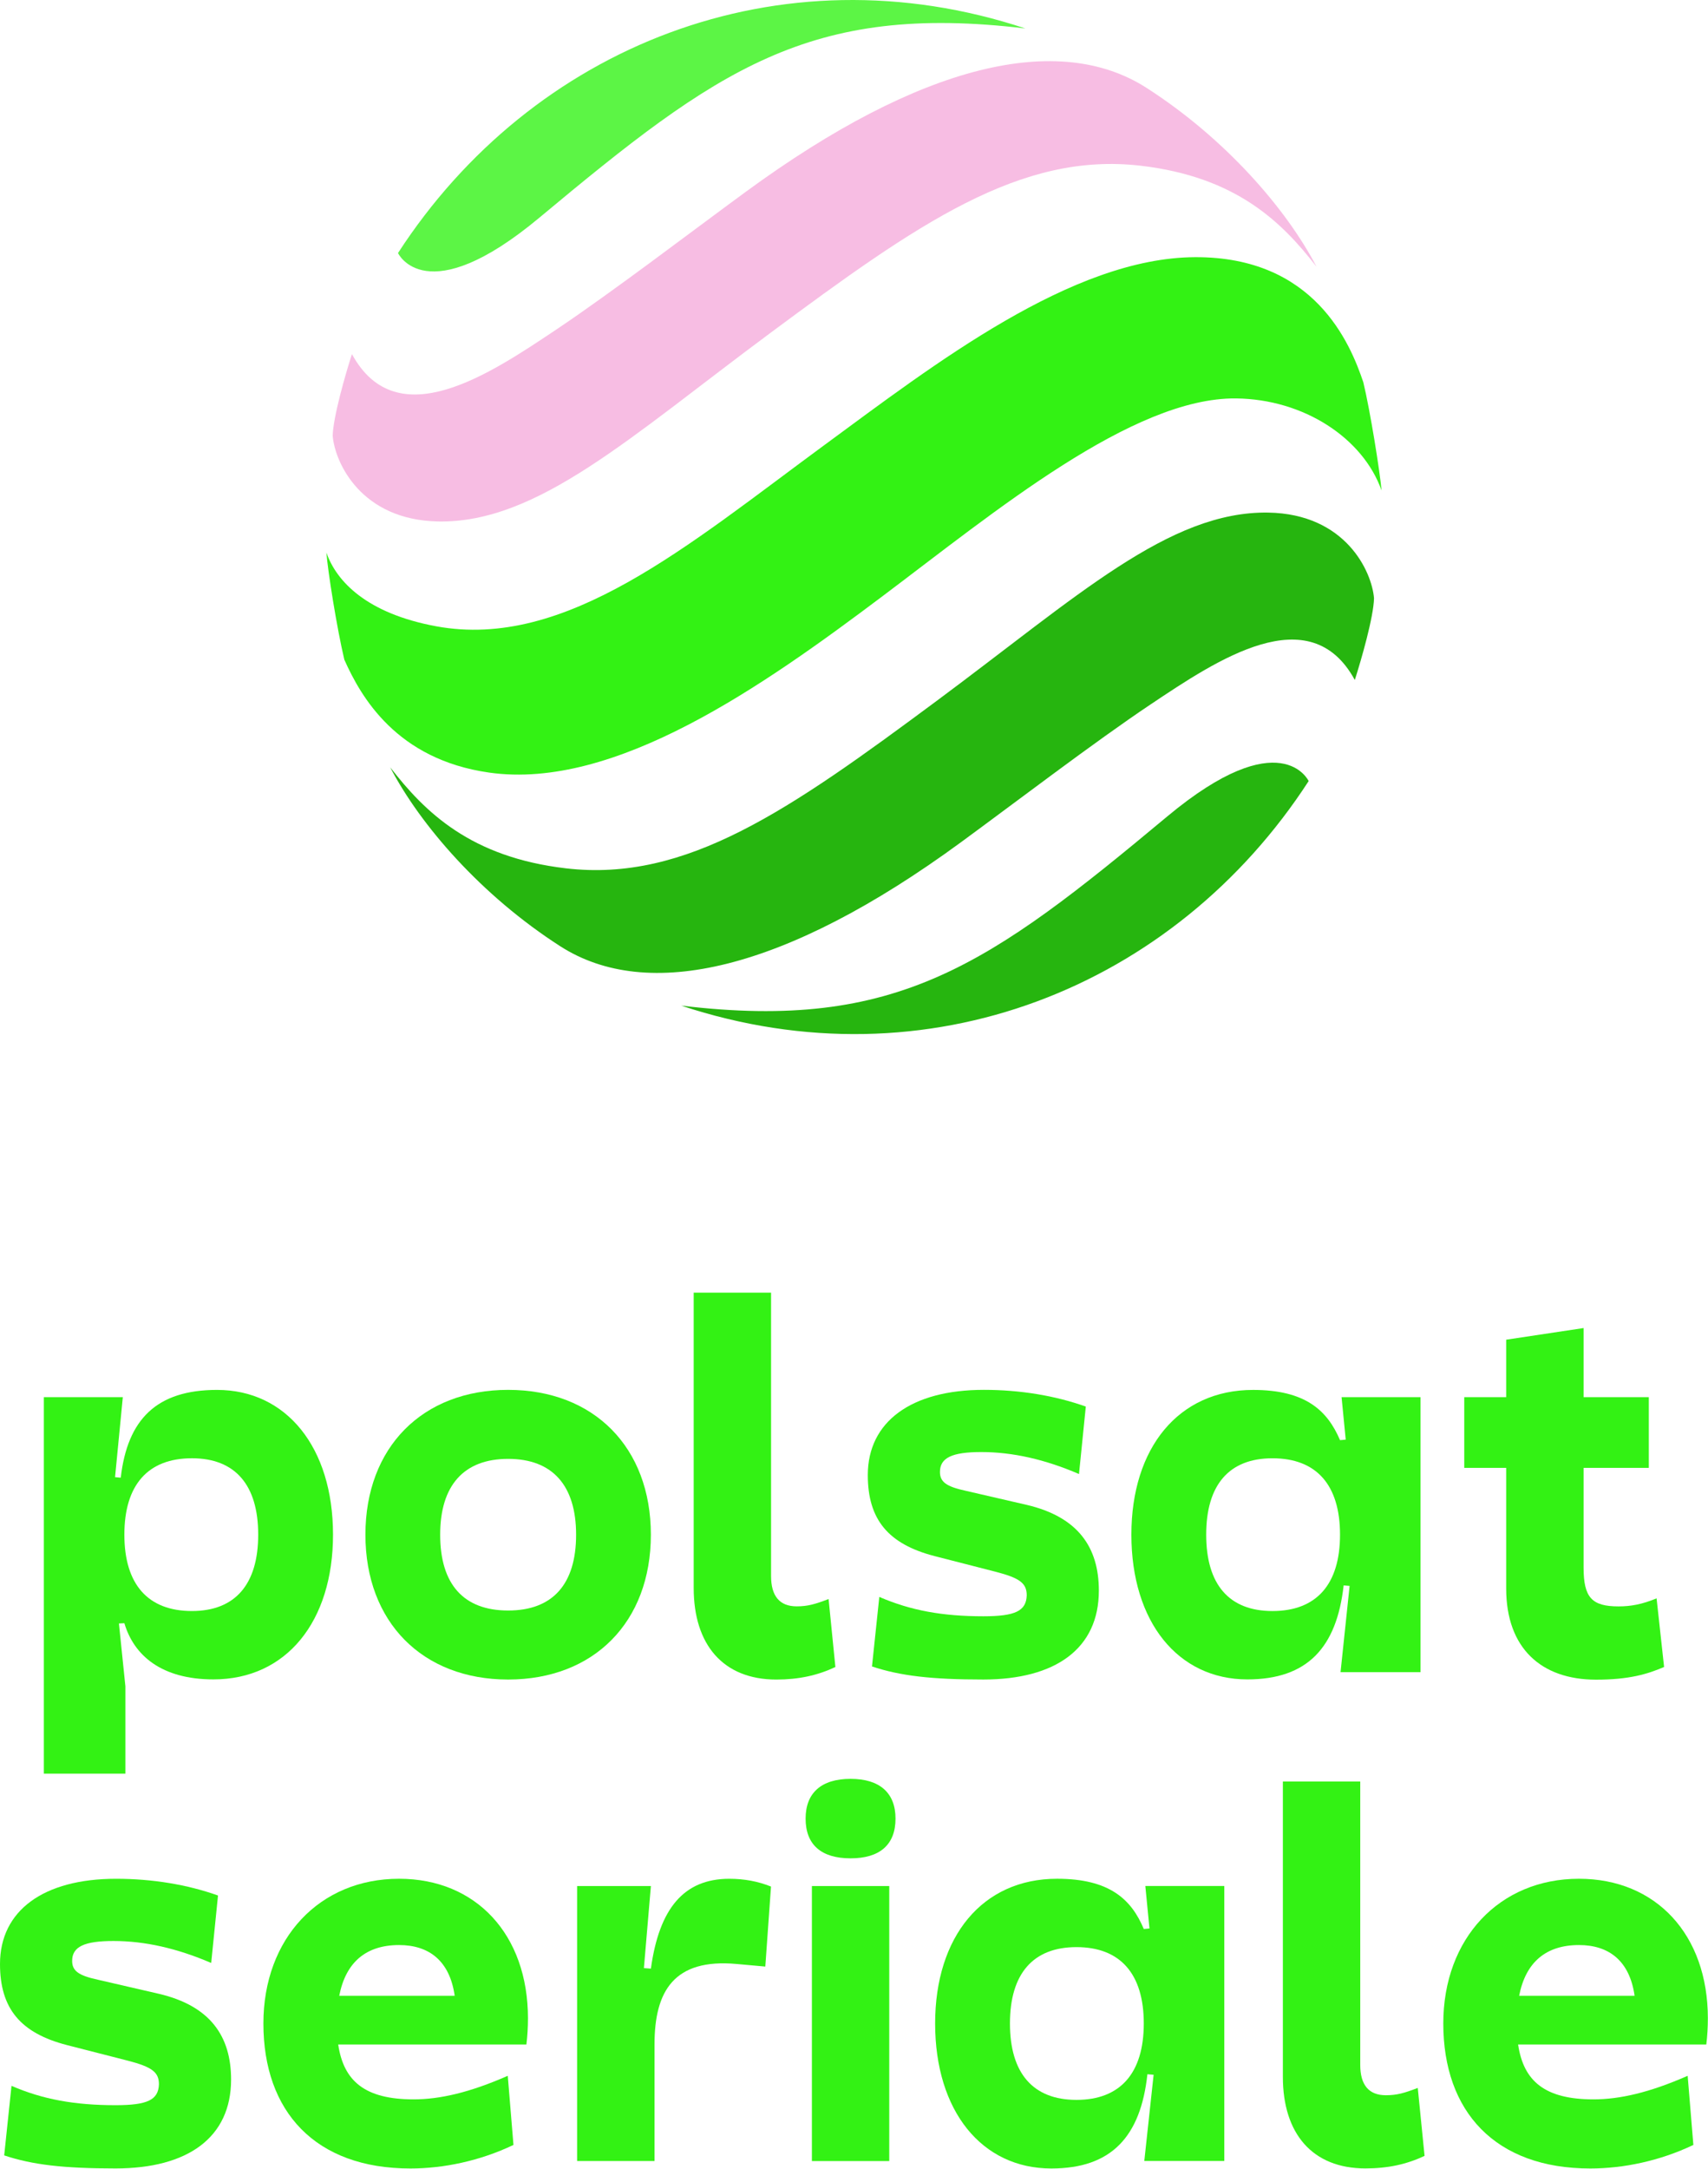 <svg version="1.1" viewBox="0 0 630.21 800" xml:space="preserve" xmlns="http://www.w3.org/2000/svg">
<g transform="matrix(1.835 0 0 1.835 0 -9.6847e-5)">
	
		<path d="m98.334 155.31c25.329 3.609 55.129-17.417 79.135-35.469 22.536-16.938 50.289-39.979 71.082-39.746 13.601 0.155 25.517 7.957 29.249 18.512-0.363-4.03-2.287-16.018-3.667-21.752-2.637-7.847-9.83-25.264-33.836-25.154-24.772 0.104-52.459 21.551-74.542 37.776-27.415 20.145-51.986 41.243-78.066 36.422-13.996-2.585-20.055-9.052-22.057-14.812 0.266 3.661 2.106 15.221 3.603 21.525 3.355 7.523 10.502 20.048 29.099 22.698z" fill="#33f214" Googl="true"/>
		<path d="m206.19 5.725c-49.498-16.406-99.235 3.616-126.16 45.144 0 0 5.56 11.955 28.439-7.121 35.651-29.729 54.228-43.252 97.719-38.023z" fill="#5cf545"/>
		<path d="m149.96 38.557c-10.964 8.028-26.884 20.191-38.165 27.733-13.348 8.922-31.996 21.499-41.029 4.892-1.322 4.108-3.784 12.655-3.868 16.439 0.447 5.398 5.721 16.938 21.24 17.21 19.957 0.343 38.443-16.886 66.694-37.847 29.683-22.031 50.353-36.493 74.535-33.668 19.16 2.235 28.348 11.268 35.353 20.307-6.071-11.644-18.331-25.782-34.174-35.955-17.559-11.275-45.194-5.036-80.586 20.889z" fill="#f7bde3"/>
		<path d="m136.98 202.16c49.491 16.4 99.229-3.616 126.16-45.143 0 0-5.559-11.955-28.446 7.121-35.644 29.722-54.221 43.251-97.712 38.022z" fill="#26b50f"/>
		<path d="m193.22 169.32c10.963-8.028 26.884-20.19 38.165-27.733 13.348-8.922 31.996-21.493 41.035-4.892 1.315-4.108 3.778-12.655 3.862-16.439-0.447-5.398-5.721-16.938-21.24-17.21-19.957-0.343-38.443 16.886-66.694 37.847-29.683 22.031-50.353 36.493-74.535 33.668-19.16-2.235-28.348-11.268-35.353-20.307 6.071 11.644 18.337 25.782 34.174 35.955 17.558 11.282 45.194 5.036 80.586-20.889z" fill="#26b50f"/>
	
	<g fill="#33f214">
		
			<path d="m43.642 279.41c-12.128 0-18.01 5.882-19.363 17.646l-1.145-0.104 1.562-16.084h-15.877v75.684h16.396v-17.541l-1.301-12.649 1.093-0.052c1.926 6.506 7.495 11.295 17.906 11.295 14.679 0 24.048-11.66 24.048-29.097 1e-3 -17.543-9.369-29.098-23.319-29.098zm-5.049 44.452c-8.849 0-13.585-5.361-13.585-15.355s4.737-15.355 13.585-15.355c8.693 0 13.325 5.361 13.325 15.355 1e-3 9.994-4.632 15.355-13.325 15.355z"/>
			<path d="m115.84 308.52c0-9.881-4.73-15.246-13.666-15.246s-13.666 5.365-13.666 15.246c0 9.985 4.73 15.24 13.666 15.24 8.935 0 13.666-5.255 13.666-15.24zm15.033 0c0 17.553-11.456 29.113-28.698 29.113-17.236 0-28.698-11.56-28.698-29.113 0-17.56 11.462-29.119 28.698-29.119 17.242 0 28.698 11.56 28.698 29.119z"/>
			<path d="m166.61 321.45 1.367 13.666c-3.577 1.685-7.361 2.521-11.877 2.521-10.724 0-16.614-7.043-16.614-18.396v-59.386h15.558v56.969c0 3.998 1.685 6.097 5.151 6.097 2.209 0 3.68-0.421 6.415-1.471z"/>
			<path d="m218.33 282.76-1.368 13.562c-6.829-2.942-13.348-4.419-19.652-4.419-5.89 0-8.307 1.16-8.307 3.998 0 1.996 1.263 2.942 5.151 3.784l12.298 2.838c10.302 2.417 14.501 8.514 14.501 17.236 0 11.67-8.722 17.871-23.23 17.871-10.406 0-16.711-0.732-22.387-2.624l1.471-13.983c6.311 2.734 12.72 3.894 20.916 3.894 6.415 0 8.624-1.056 8.728-4.205 0-2.423-1.367-3.473-6.201-4.73l-12.298-3.156c-9.356-2.417-13.458-7.361-13.458-16.296 0-10.717 8.728-17.132 23.339-17.132 7.253-1e-3 14.296 1.153 20.497 3.362z"/>
			<path d="m269.76 280.87 0.833 8.537-1.145 0.104c-2.551-5.986-6.975-10.098-17.489-10.098-14.991 0-24.464 11.66-24.464 29.097 0 17.541 9.37 29.097 23.319 29.097 12.076 0 17.958-6.402 19.363-18.895l1.197 0.104-1.822 17.333h16.084v-55.279zm-13.898 42.995c-8.745 0-13.325-5.361-13.325-15.355s4.581-15.355 13.325-15.355c8.849 0 13.585 5.361 13.585 15.355s-4.736 15.355-13.585 15.355z"/>
			<path d="m334.61 335.11c-3.384 1.457-7.079 2.55-13.69 2.55-11.035 0-18.062-6.35-18.062-18.322v-24.256h-8.432v-14.21h8.432v-11.555l15.563-2.342v13.898h13.117v14.21h-13.117v20.04c0 6.038 1.666 7.808 7.027 7.808 2.499 0 4.737-0.417 7.652-1.614z"/>
		
		
			<path d="m43.835 381.05-1.368 13.562c-6.829-2.942-13.348-4.419-19.652-4.419-5.89 0-8.307 1.16-8.307 3.998 0 1.996 1.263 2.942 5.151 3.784l12.298 2.838c10.302 2.417 14.508 8.514 14.508 17.236 0 11.67-8.728 17.871-23.236 17.871-10.406 0-16.711-0.732-22.387-2.624l1.471-13.983c6.311 2.734 12.72 3.888 20.916 3.888 6.415 0 8.624-1.05 8.728-4.205 0-2.417-1.367-3.467-6.201-4.73l-12.298-3.149c-9.356-2.419-13.458-7.363-13.458-16.298 0-10.724 8.728-17.132 23.339-17.132 7.251 0 14.294 1.153 20.496 3.363z"/>
			<path d="m106.16 405.74c0-16.813-10.41-28.056-25.922-28.056-15.98 0-27.275 11.972-27.275 29.097 0 17.698 10.41 29.149 29.565 29.149 6.611 0 13.95-1.51 20.717-4.737l-1.145-13.898c-7.704 3.383-13.69 4.737-18.947 4.737-9.682 0-14.054-3.592-15.147-11.035h37.842c0.208-1.665 0.312-3.487 0.312-5.257zm-37.946-4.528c1.301-6.715 5.361-10.202 12.024-10.202 6.09 0 10.202 3.227 11.191 10.202z"/>
			<path d="m155.03 379.25-1.145 16.084-5.778-0.52c-12.596-1.145-16.5 5.465-16.5 16.188v23.423h-15.563v-55.279h14.835l-1.405 16.5 1.405 0.104c1.666-12.076 6.611-18.062 15.772-18.062 3.018 1e-3 5.777 0.521 8.379 1.562z"/>
			<path d="m178.81 434.44h-15.558v-55.291h15.558zm-7.782-76.841c5.883 0 9.039 2.838 9.039 7.989 0 5.255-3.156 7.989-9.039 7.989-5.89 0-9.039-2.734-9.039-7.989 0-5.151 3.149-7.989 9.039-7.989z"/>
			<path d="m230.3 379.14 0.833 8.537-1.145 0.104c-2.499-5.986-6.923-10.098-17.438-10.098-15.043 0-24.516 11.66-24.516 29.097 0 17.594 9.369 29.149 23.371 29.149 12.076 0 17.958-6.403 19.311-18.947l1.25 0.104-1.874 17.333h16.084v-55.279zm-13.846 42.995c-8.745 0-13.377-5.361-13.377-15.355s4.633-15.355 13.377-15.355c8.797 0 13.534 5.361 13.534 15.355-1e-3 9.994-4.738 15.355-13.534 15.355z"/>
			<path d="m285.08 419.73 1.367 13.666c-3.577 1.678-7.361 2.521-11.877 2.521-10.724 0-16.614-7.043-16.614-18.396v-59.386h15.558v56.969c0 3.991 1.685 6.097 5.151 6.097 2.209-1e-3 3.68-0.422 6.415-1.471z"/>
			<path d="m343.41 405.74c0-16.813-10.41-28.056-25.922-28.056-15.98 0-27.275 11.972-27.275 29.097 0 17.698 10.41 29.149 29.565 29.149 6.61 0 13.95-1.51 20.717-4.737l-1.145-13.898c-7.704 3.383-13.689 4.737-18.947 4.737-9.682 0-14.054-3.592-15.147-11.035h37.842c0.208-1.665 0.312-3.487 0.312-5.257zm-37.945-4.528c1.301-6.715 5.361-10.202 12.024-10.202 6.09 0 10.202 3.227 11.191 10.202z"/>
		
	</g>
</g>
</svg>
